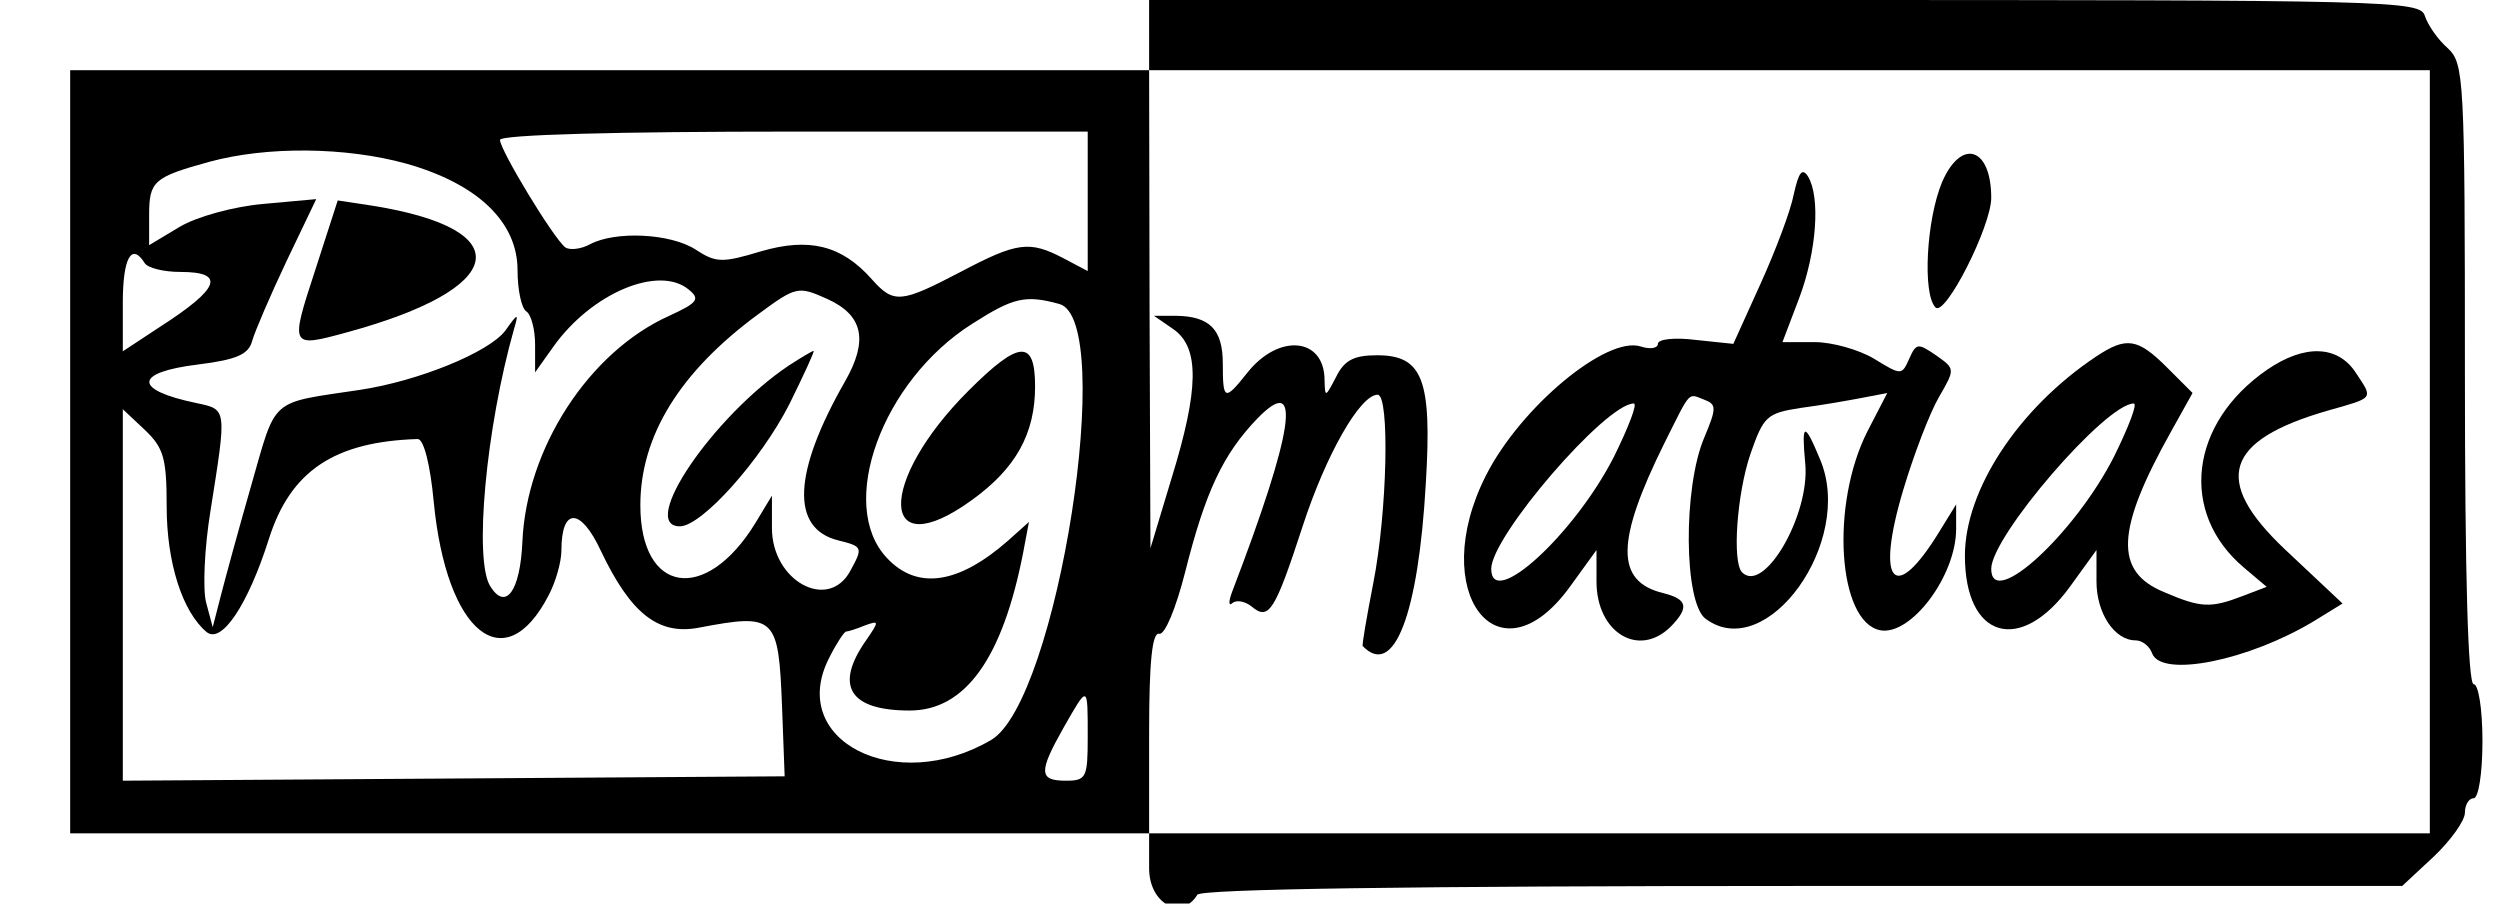 <?xml version="1.0" standalone="no"?>
<!DOCTYPE svg PUBLIC "-//W3C//DTD SVG 20010904//EN"
 "http://www.w3.org/TR/2001/REC-SVG-20010904/DTD/svg10.dtd">
<svg version="1.0" xmlns="http://www.w3.org/2000/svg"
 width="285pt" height="103pt" viewBox="0 0 285 103"
 preserveAspectRatio="xMidYMid meet">
<g transform="translate(0,103) scale(0.05,-0.05)"
fill="#000000" stroke="none">
<path d="M2620 1980 l0 -80 -1230 0 -1230 0 0 -870 0 -870 1230 0 1230 0 0
-80 c0 -80 73 -120 110 -60 8 13 490 20 1380 20 l1367 0 72 67 c39 37 71 82
71 100 0 18 9 33 20 33 11 0 20 57 20 130 0 73 -9 130 -20 130 -13 0 -20 249
-20 707 0 678 -2 708 -39 743 -22 19 -45 52 -52 73 -11 36 -63 37 -1460 37
l-1449 0 0 -80z m2920 -950 l0 -870 -1460 0 -1460 0 0 230 c0 161 7 229 23
225 13 -3 38 58 59 140 46 183 86 269 165 351 103 106 83 -28 -58 -396 -8 -22
-8 -33 1 -25 9 8 29 4 44 -8 39 -33 53 -10 116 183 53 163 131 300 171 300 28
0 22 -268 -10 -430 -15 -77 -26 -141 -24 -143 71 -74 127 71 144 373 14 234
-7 290 -111 290 -53 0 -75 -11 -94 -50 -24 -46 -25 -47 -26 -7 0 98 -105 108
-177 16 -51 -64 -55 -62 -55 22 0 78 -30 108 -107 109 l-50 0 45 -31 c59 -42
58 -136 -5 -340 l-48 -159 -2 545 -1 545 1460 0 1460 0 0 -870z m-3060 571 l0
-159 -55 29 c-78 41 -106 37 -235 -31 -136 -71 -152 -73 -202 -17 -69 78 -143
96 -253 64 -89 -27 -103 -26 -149 4 -57 37 -183 43 -241 12 -20 -11 -46 -14
-56 -7 -26 19 -149 222 -149 245 0 12 268 19 670 19 l670 0 0 -159z m-1554 86
c163 -46 254 -133 254 -243 0 -45 9 -87 20 -94 11 -7 20 -41 20 -76 l0 -63 42
59 c87 122 240 186 308 130 27 -22 21 -30 -44 -60 -183 -82 -326 -302 -335
-516 -5 -112 -38 -157 -73 -101 -38 59 -10 361 54 587 11 37 9 37 -20 -4 -37
-49 -198 -115 -332 -135 -207 -31 -189 -15 -247 -217 -29 -101 -60 -215 -70
-254 l-18 -70 -15 56 c-8 30 -4 125 10 210 37 234 38 230 -32 245 -145 30
-143 70 4 88 88 11 115 23 123 54 6 21 41 103 78 181 l68 142 -121 -11 c-68
-6 -151 -29 -190 -52 l-70 -42 0 68 c0 78 10 87 137 122 132 36 311 34 449 -4z
m-596 -227 c7 -11 43 -20 81 -20 104 0 91 -37 -46 -125 l-85 -56 0 111 c0 102
20 138 50 90z m1557 -82 c81 -37 93 -94 40 -187 -119 -208 -125 -336 -16 -363
56 -14 57 -16 28 -69 -50 -94 -179 -24 -179 97 l0 74 -38 -63 c-113 -184 -262
-161 -262 41 0 158 90 304 268 435 88 65 92 65 159 35z m528 -11 c132 -35 -4
-905 -155 -994 -218 -128 -467 -1 -369 188 16 32 34 59 38 59 4 0 24 6 43 14
33 12 33 10 2 -35 -72 -103 -37 -159 100 -159 127 0 212 119 259 361 l13 69
-48 -43 c-113 -99 -207 -113 -276 -39 -114 121 -11 404 195 534 94 60 121 66
198 45z m-2035 -462 c0 -128 36 -240 91 -286 34 -28 94 61 142 212 49 155 149
222 339 228 14 1 29 -58 37 -144 29 -299 162 -406 262 -212 16 30 29 76 29
102 0 99 44 98 90 -1 68 -143 131 -193 224 -175 174 33 181 26 189 -179 l6
-160 -754 -5 -755 -5 0 423 0 424 50 -47 c43 -41 50 -64 50 -175z m2100 -525
c0 -93 -3 -100 -50 -100 -62 0 -62 20 -5 121 56 98 55 99 55 -21z"/>
<path d="M4428 1645 c-36 -86 -45 -256 -15 -286 22 -22 127 185 127 250 0 115
-68 137 -112 36z"/>
<path d="M4090 1618 c-7 -38 -42 -130 -76 -205 l-62 -137 -86 9 c-47 6 -86 2
-86 -9 0 -10 -18 -13 -39 -6 -78 25 -274 -138 -353 -294 -135 -266 28 -480
192 -253 l60 83 0 -72 c0 -116 96 -175 169 -103 43 44 39 63 -18 77 -108 27
-107 118 4 342 61 122 53 113 90 99 29 -11 29 -19 1 -86 -49 -114 -47 -378 3
-414 139 -103 340 176 261 363 -36 87 -43 86 -34 -9 11 -117 -94 -298 -144
-248 -23 23 -12 179 19 270 30 86 37 93 115 105 46 6 109 17 140 23 l57 11
-45 -87 c-85 -167 -68 -435 29 -454 70 -13 173 124 173 231 l0 56 -37 -60
c-104 -171 -148 -121 -83 95 24 80 60 174 81 210 37 64 37 64 -7 95 -41 28
-45 28 -61 -8 -17 -38 -18 -38 -80 0 -35 21 -96 38 -136 38 l-73 0 38 100 c40
106 49 231 20 278 -13 20 -21 9 -32 -40z m-410 -599 c-90 -177 -280 -351 -280
-256 0 74 261 377 325 377 9 0 -12 -54 -45 -121z"/>
<path d="M4779 1247 c-177 -118 -299 -304 -299 -454 0 -190 127 -226 240 -70
l60 83 0 -72 c0 -72 41 -134 89 -134 15 0 32 -13 38 -30 22 -56 220 -16 369
74 l65 40 -133 125 c-164 156 -136 247 100 315 106 30 103 26 64 85 -41 64
-117 67 -203 8 -177 -122 -201 -326 -53 -451 l52 -44 -55 -21 c-73 -28 -95
-27 -179 9 -114 47 -110 141 16 366 l49 88 -58 58 c-67 67 -93 71 -162 25z
m41 -228 c-90 -177 -280 -351 -280 -256 0 74 261 377 325 377 9 0 -12 -54 -45
-121z"/>
<path d="M718 1442 c-57 -174 -56 -175 72 -140 368 100 396 235 59 289 l-79
12 -52 -161z"/>
<path d="M1799 1227 c-173 -116 -344 -367 -249 -367 50 0 185 151 250 279 33
67 58 121 55 121 -3 0 -28 -15 -56 -33z"/>
<path d="M2208 1169 c-209 -209 -203 -402 8 -249 100 72 144 151 144 259 0
108 -36 106 -152 -10z"/>
</g>
</svg>
